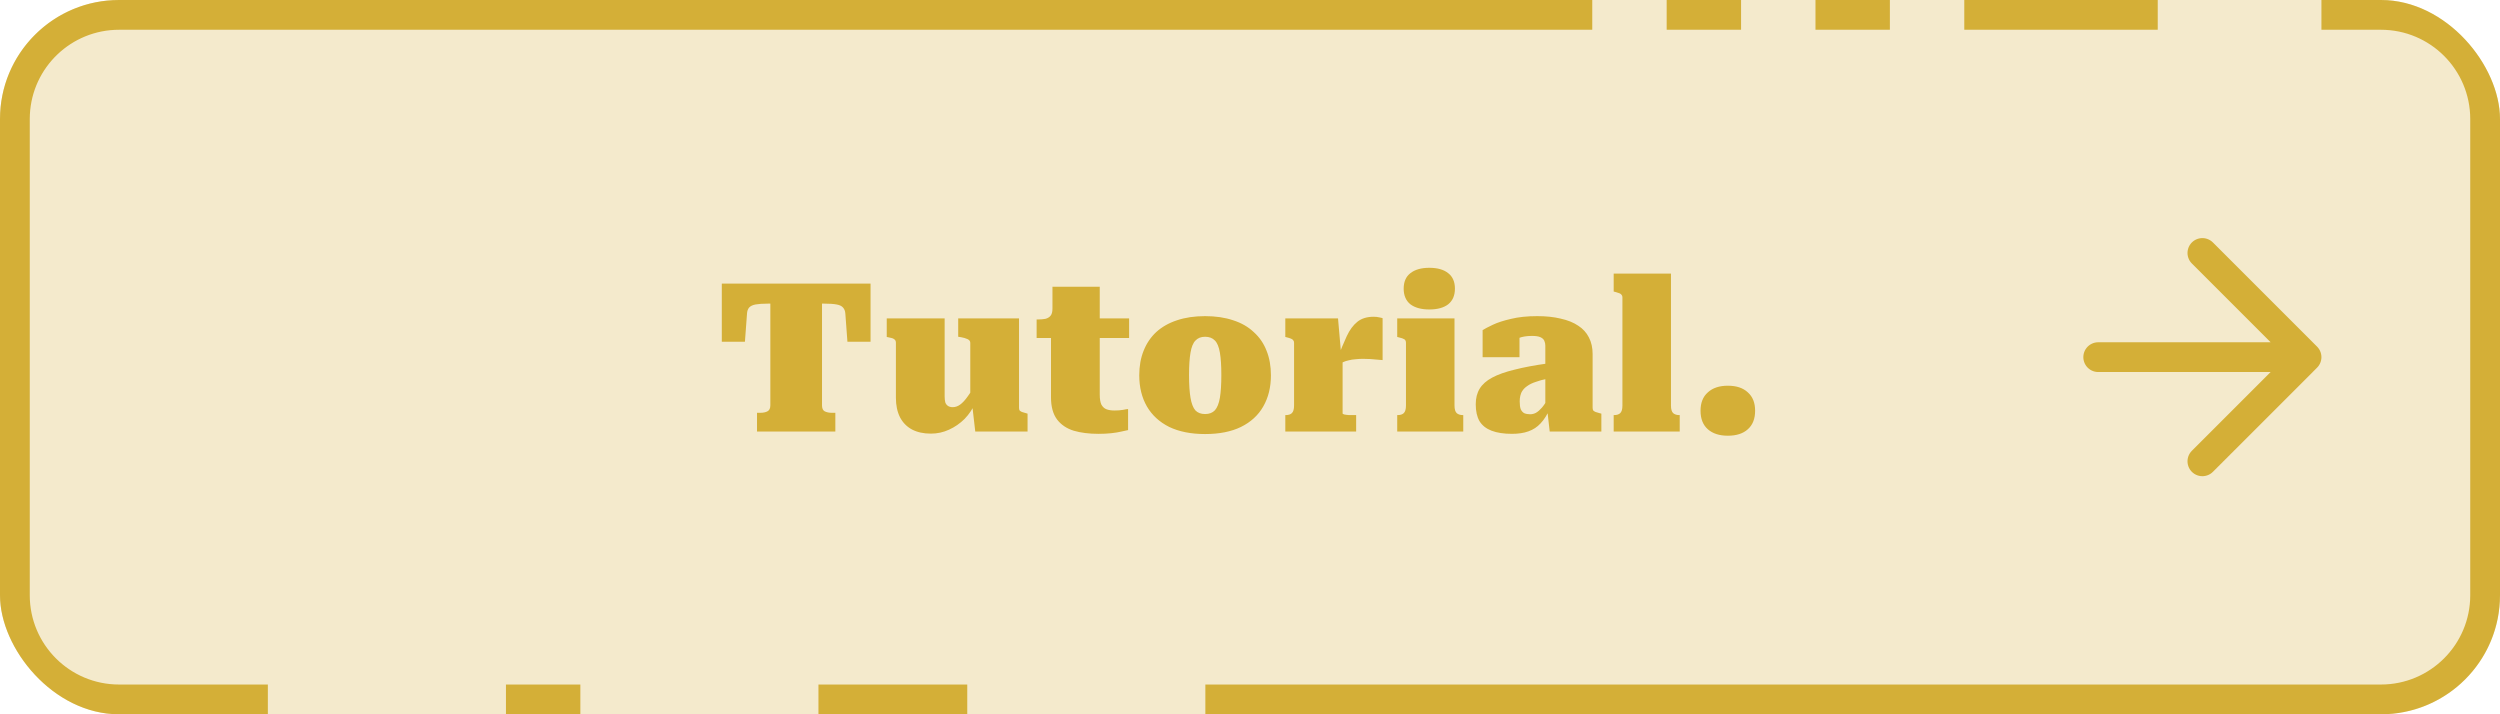 <svg width="168" height="48" viewBox="0 0 168 48" fill="none" xmlns="http://www.w3.org/2000/svg">
<g clip-path="url(#clip0_6707_3677)">
<rect width="168" height="48" rx="8" fill="#D4AF37" fill-opacity="0.25"/>
<path d="M107 2H8C4.79 2 2.168 4.521 2.008 7.691L2 8V40C2 43.314 4.686 46 8 46H18V48H8L7.588 47.989C3.498 47.782 0.218 44.502 0.011 40.412L0 40V8C4.99297e-07 3.72 3.361 0.225 7.588 0.011L8 0H107V2ZM39 48H34V46H39V48ZM65 48H55V46H65V48ZM160.412 0.011C164.639 0.225 168 3.72 168 8V40L167.989 40.412C167.782 44.502 164.502 47.782 160.412 47.989L160 48H81V46H160C163.314 46 166 43.314 166 40V8C166 4.686 163.314 2 160 2H156V0H160L160.412 0.011ZM117 2H112V0H117V2ZM127 2H122V0H127V2ZM145 2H132V0H145V2Z" fill="#D4AF37"/>
<path d="M141 24H155M155 24L148 17M155 24L148 31" stroke="#D4AF37" stroke-width="2" stroke-linecap="round" stroke-linejoin="round"/>
<path d="M51.767 27.236V20.404H51.599C51.253 20.404 50.978 20.423 50.773 20.46C50.577 20.497 50.432 20.567 50.339 20.67C50.255 20.773 50.208 20.908 50.199 21.076L50.059 22.966H48.505V19.06H58.501V22.966H56.947L56.807 21.076C56.797 20.908 56.746 20.773 56.653 20.67C56.569 20.567 56.424 20.497 56.219 20.46C56.023 20.423 55.752 20.404 55.407 20.404H55.239V27.236C55.239 27.441 55.299 27.577 55.421 27.642C55.551 27.707 55.71 27.74 55.897 27.74H56.135V29H50.871V27.74H51.095C51.291 27.74 51.449 27.707 51.571 27.642C51.701 27.577 51.767 27.441 51.767 27.236ZM63.48 21.398V26.648C63.48 26.797 63.495 26.928 63.523 27.04C63.56 27.143 63.62 27.222 63.705 27.278C63.788 27.334 63.896 27.362 64.026 27.362C64.195 27.362 64.358 27.306 64.516 27.194C64.684 27.073 64.857 26.886 65.034 26.634C65.221 26.382 65.412 26.06 65.609 25.668L65.552 27.04C65.375 27.46 65.132 27.829 64.825 28.146C64.516 28.454 64.166 28.697 63.775 28.874C63.392 29.051 62.986 29.14 62.556 29.14C62.062 29.14 61.637 29.047 61.282 28.86C60.937 28.673 60.671 28.403 60.484 28.048C60.298 27.684 60.205 27.245 60.205 26.732V23.036C60.205 22.924 60.167 22.845 60.093 22.798C60.027 22.742 59.906 22.7 59.728 22.672L59.589 22.644V21.398H63.48ZM68.478 21.398V27.404C68.478 27.479 68.493 27.539 68.52 27.586C68.558 27.623 68.609 27.656 68.674 27.684C68.749 27.703 68.843 27.731 68.954 27.768L69.052 27.796V29H65.538L65.329 27.194L65.203 27.124V23.036C65.203 22.924 65.137 22.84 65.007 22.784C64.885 22.728 64.74 22.686 64.573 22.658L64.391 22.63V21.398H68.478ZM69.661 22.714V21.468H69.745C69.941 21.468 70.109 21.454 70.249 21.426C70.399 21.389 70.515 21.319 70.599 21.216C70.683 21.113 70.725 20.955 70.725 20.74L72.545 21.398H75.877V22.714H69.661ZM73.903 26.522C73.903 26.811 73.941 27.035 74.015 27.194C74.099 27.343 74.211 27.446 74.351 27.502C74.501 27.558 74.683 27.586 74.897 27.586C75.103 27.586 75.289 27.572 75.457 27.544C75.635 27.507 75.751 27.488 75.807 27.488V28.902C75.705 28.93 75.555 28.963 75.359 29C75.163 29.047 74.935 29.084 74.673 29.112C74.412 29.14 74.127 29.154 73.819 29.154C73.185 29.154 72.629 29.084 72.153 28.944C71.677 28.795 71.304 28.543 71.033 28.188C70.763 27.824 70.627 27.329 70.627 26.704V21.692L70.725 21.566V19.27H73.903V26.522ZM85.406 25.22C85.406 26.023 85.233 26.723 84.888 27.32C84.552 27.908 84.053 28.365 83.39 28.692C82.737 29.009 81.934 29.168 80.982 29.168C80.039 29.168 79.237 29.009 78.574 28.692C77.921 28.365 77.421 27.908 77.076 27.32C76.731 26.723 76.558 26.023 76.558 25.22C76.558 24.604 76.656 24.053 76.852 23.568C77.048 23.073 77.333 22.653 77.706 22.308C78.089 21.963 78.551 21.701 79.092 21.524C79.643 21.337 80.273 21.244 80.982 21.244C81.691 21.244 82.321 21.337 82.872 21.524C83.423 21.701 83.885 21.967 84.258 22.322C84.641 22.667 84.925 23.083 85.112 23.568C85.308 24.053 85.406 24.604 85.406 25.22ZM79.904 25.206C79.904 25.841 79.937 26.349 80.002 26.732C80.067 27.115 80.175 27.395 80.324 27.572C80.483 27.74 80.702 27.824 80.982 27.824C81.262 27.824 81.481 27.74 81.64 27.572C81.799 27.395 81.911 27.115 81.976 26.732C82.041 26.349 82.074 25.841 82.074 25.206C82.074 24.571 82.041 24.067 81.976 23.694C81.911 23.311 81.799 23.041 81.64 22.882C81.481 22.714 81.262 22.63 80.982 22.63C80.711 22.63 80.497 22.714 80.338 22.882C80.179 23.041 80.067 23.311 80.002 23.694C79.937 24.067 79.904 24.571 79.904 25.206ZM92.911 21.384V24.198C92.837 24.189 92.725 24.179 92.575 24.17C92.426 24.151 92.263 24.137 92.085 24.128C91.917 24.119 91.754 24.114 91.595 24.114C91.427 24.114 91.259 24.123 91.091 24.142C90.933 24.151 90.783 24.175 90.643 24.212C90.503 24.24 90.373 24.282 90.251 24.338C90.139 24.394 90.037 24.469 89.943 24.562L89.873 24.1C90.097 23.512 90.307 23.008 90.503 22.588C90.699 22.168 90.937 21.846 91.217 21.622C91.497 21.398 91.861 21.286 92.309 21.286C92.459 21.286 92.585 21.3 92.687 21.328C92.799 21.347 92.874 21.365 92.911 21.384ZM86.373 29V27.894H86.401C86.579 27.894 86.714 27.852 86.807 27.768C86.91 27.675 86.961 27.502 86.961 27.25V23.036C86.961 22.961 86.943 22.905 86.905 22.868C86.877 22.821 86.826 22.784 86.751 22.756C86.686 22.728 86.597 22.7 86.485 22.672L86.373 22.644V21.398H89.915L90.125 23.792L90.223 23.764V27.782C90.223 27.81 90.261 27.833 90.335 27.852C90.419 27.871 90.527 27.885 90.657 27.894C90.788 27.894 90.928 27.894 91.077 27.894H91.133V29H86.373ZM96.049 20.796C95.507 20.796 95.083 20.679 94.775 20.446C94.476 20.203 94.327 19.853 94.327 19.396C94.327 18.939 94.476 18.593 94.775 18.36C95.083 18.117 95.507 17.996 96.049 17.996C96.599 17.996 97.024 18.117 97.323 18.36C97.621 18.593 97.771 18.939 97.771 19.396C97.771 19.853 97.621 20.203 97.323 20.446C97.024 20.679 96.599 20.796 96.049 20.796ZM97.743 21.398V27.25C97.743 27.502 97.794 27.675 97.897 27.768C97.999 27.852 98.135 27.894 98.303 27.894H98.331V29H93.893V27.894H93.921C94.098 27.894 94.233 27.852 94.327 27.768C94.429 27.675 94.481 27.502 94.481 27.25V23.036C94.481 22.924 94.443 22.845 94.369 22.798C94.294 22.751 94.173 22.709 94.005 22.672L93.893 22.644V21.398H97.743ZM104.014 24.422V25.444C103.687 25.509 103.412 25.584 103.188 25.668C102.964 25.743 102.782 25.831 102.642 25.934C102.502 26.027 102.395 26.13 102.32 26.242C102.245 26.345 102.194 26.461 102.166 26.592C102.138 26.713 102.124 26.839 102.124 26.97C102.124 27.194 102.147 27.371 102.194 27.502C102.25 27.623 102.329 27.712 102.432 27.768C102.544 27.815 102.675 27.838 102.824 27.838C102.964 27.838 103.095 27.805 103.216 27.74C103.347 27.665 103.477 27.553 103.608 27.404C103.739 27.255 103.874 27.054 104.014 26.802L104.154 27.46C103.967 27.88 103.757 28.211 103.524 28.454C103.3 28.697 103.029 28.874 102.712 28.986C102.404 29.098 102.035 29.154 101.606 29.154C101.055 29.154 100.598 29.084 100.234 28.944C99.87 28.804 99.599 28.589 99.422 28.3C99.254 28.011 99.17 27.633 99.17 27.166C99.17 26.755 99.258 26.405 99.436 26.116C99.613 25.827 99.893 25.579 100.276 25.374C100.659 25.169 101.158 24.991 101.774 24.842C102.39 24.683 103.137 24.543 104.014 24.422ZM104.14 29L103.972 27.516L103.846 27.586V23.232C103.846 23.111 103.823 22.999 103.776 22.896C103.729 22.793 103.641 22.714 103.51 22.658C103.389 22.602 103.202 22.574 102.95 22.574C102.595 22.574 102.301 22.621 102.068 22.714C101.835 22.807 101.681 22.91 101.606 23.022C101.503 22.985 101.433 22.933 101.396 22.868C101.368 22.793 101.377 22.719 101.424 22.644C101.471 22.56 101.55 22.495 101.662 22.448C101.774 22.392 101.923 22.369 102.11 22.378V24.002H99.632V22.182C99.781 22.089 100.015 21.967 100.332 21.818C100.649 21.669 101.055 21.538 101.55 21.426C102.045 21.305 102.628 21.244 103.3 21.244C103.897 21.244 104.425 21.3 104.882 21.412C105.349 21.515 105.741 21.673 106.058 21.888C106.375 22.093 106.613 22.355 106.772 22.672C106.94 22.989 107.024 23.363 107.024 23.792V27.404C107.024 27.479 107.038 27.539 107.066 27.586C107.103 27.623 107.155 27.656 107.22 27.684C107.295 27.703 107.388 27.731 107.5 27.768L107.612 27.796V29H104.14ZM112.289 18.388V27.25C112.289 27.502 112.34 27.675 112.443 27.768C112.545 27.852 112.681 27.894 112.849 27.894H112.877V29H108.439V27.894H108.467C108.644 27.894 108.779 27.852 108.873 27.768C108.975 27.675 109.027 27.502 109.027 27.25V19.984C109.027 19.909 109.008 19.853 108.971 19.816C108.943 19.769 108.891 19.732 108.817 19.704C108.742 19.676 108.653 19.648 108.551 19.62L108.439 19.592V18.388H112.289ZM116.11 29.28C115.541 29.28 115.093 29.135 114.766 28.846C114.439 28.557 114.276 28.141 114.276 27.6C114.276 27.068 114.439 26.657 114.766 26.368C115.093 26.069 115.541 25.92 116.11 25.92C116.689 25.92 117.137 26.069 117.454 26.368C117.781 26.657 117.944 27.068 117.944 27.6C117.944 28.141 117.781 28.557 117.454 28.846C117.137 29.135 116.689 29.28 116.11 29.28Z" fill="#D4AF37"/>
</g>
<defs>
<clipPath id="clip0_6707_3677">
<rect width="168" height="48" rx="8" fill="white"/>
</clipPath>
</defs>
</svg>
